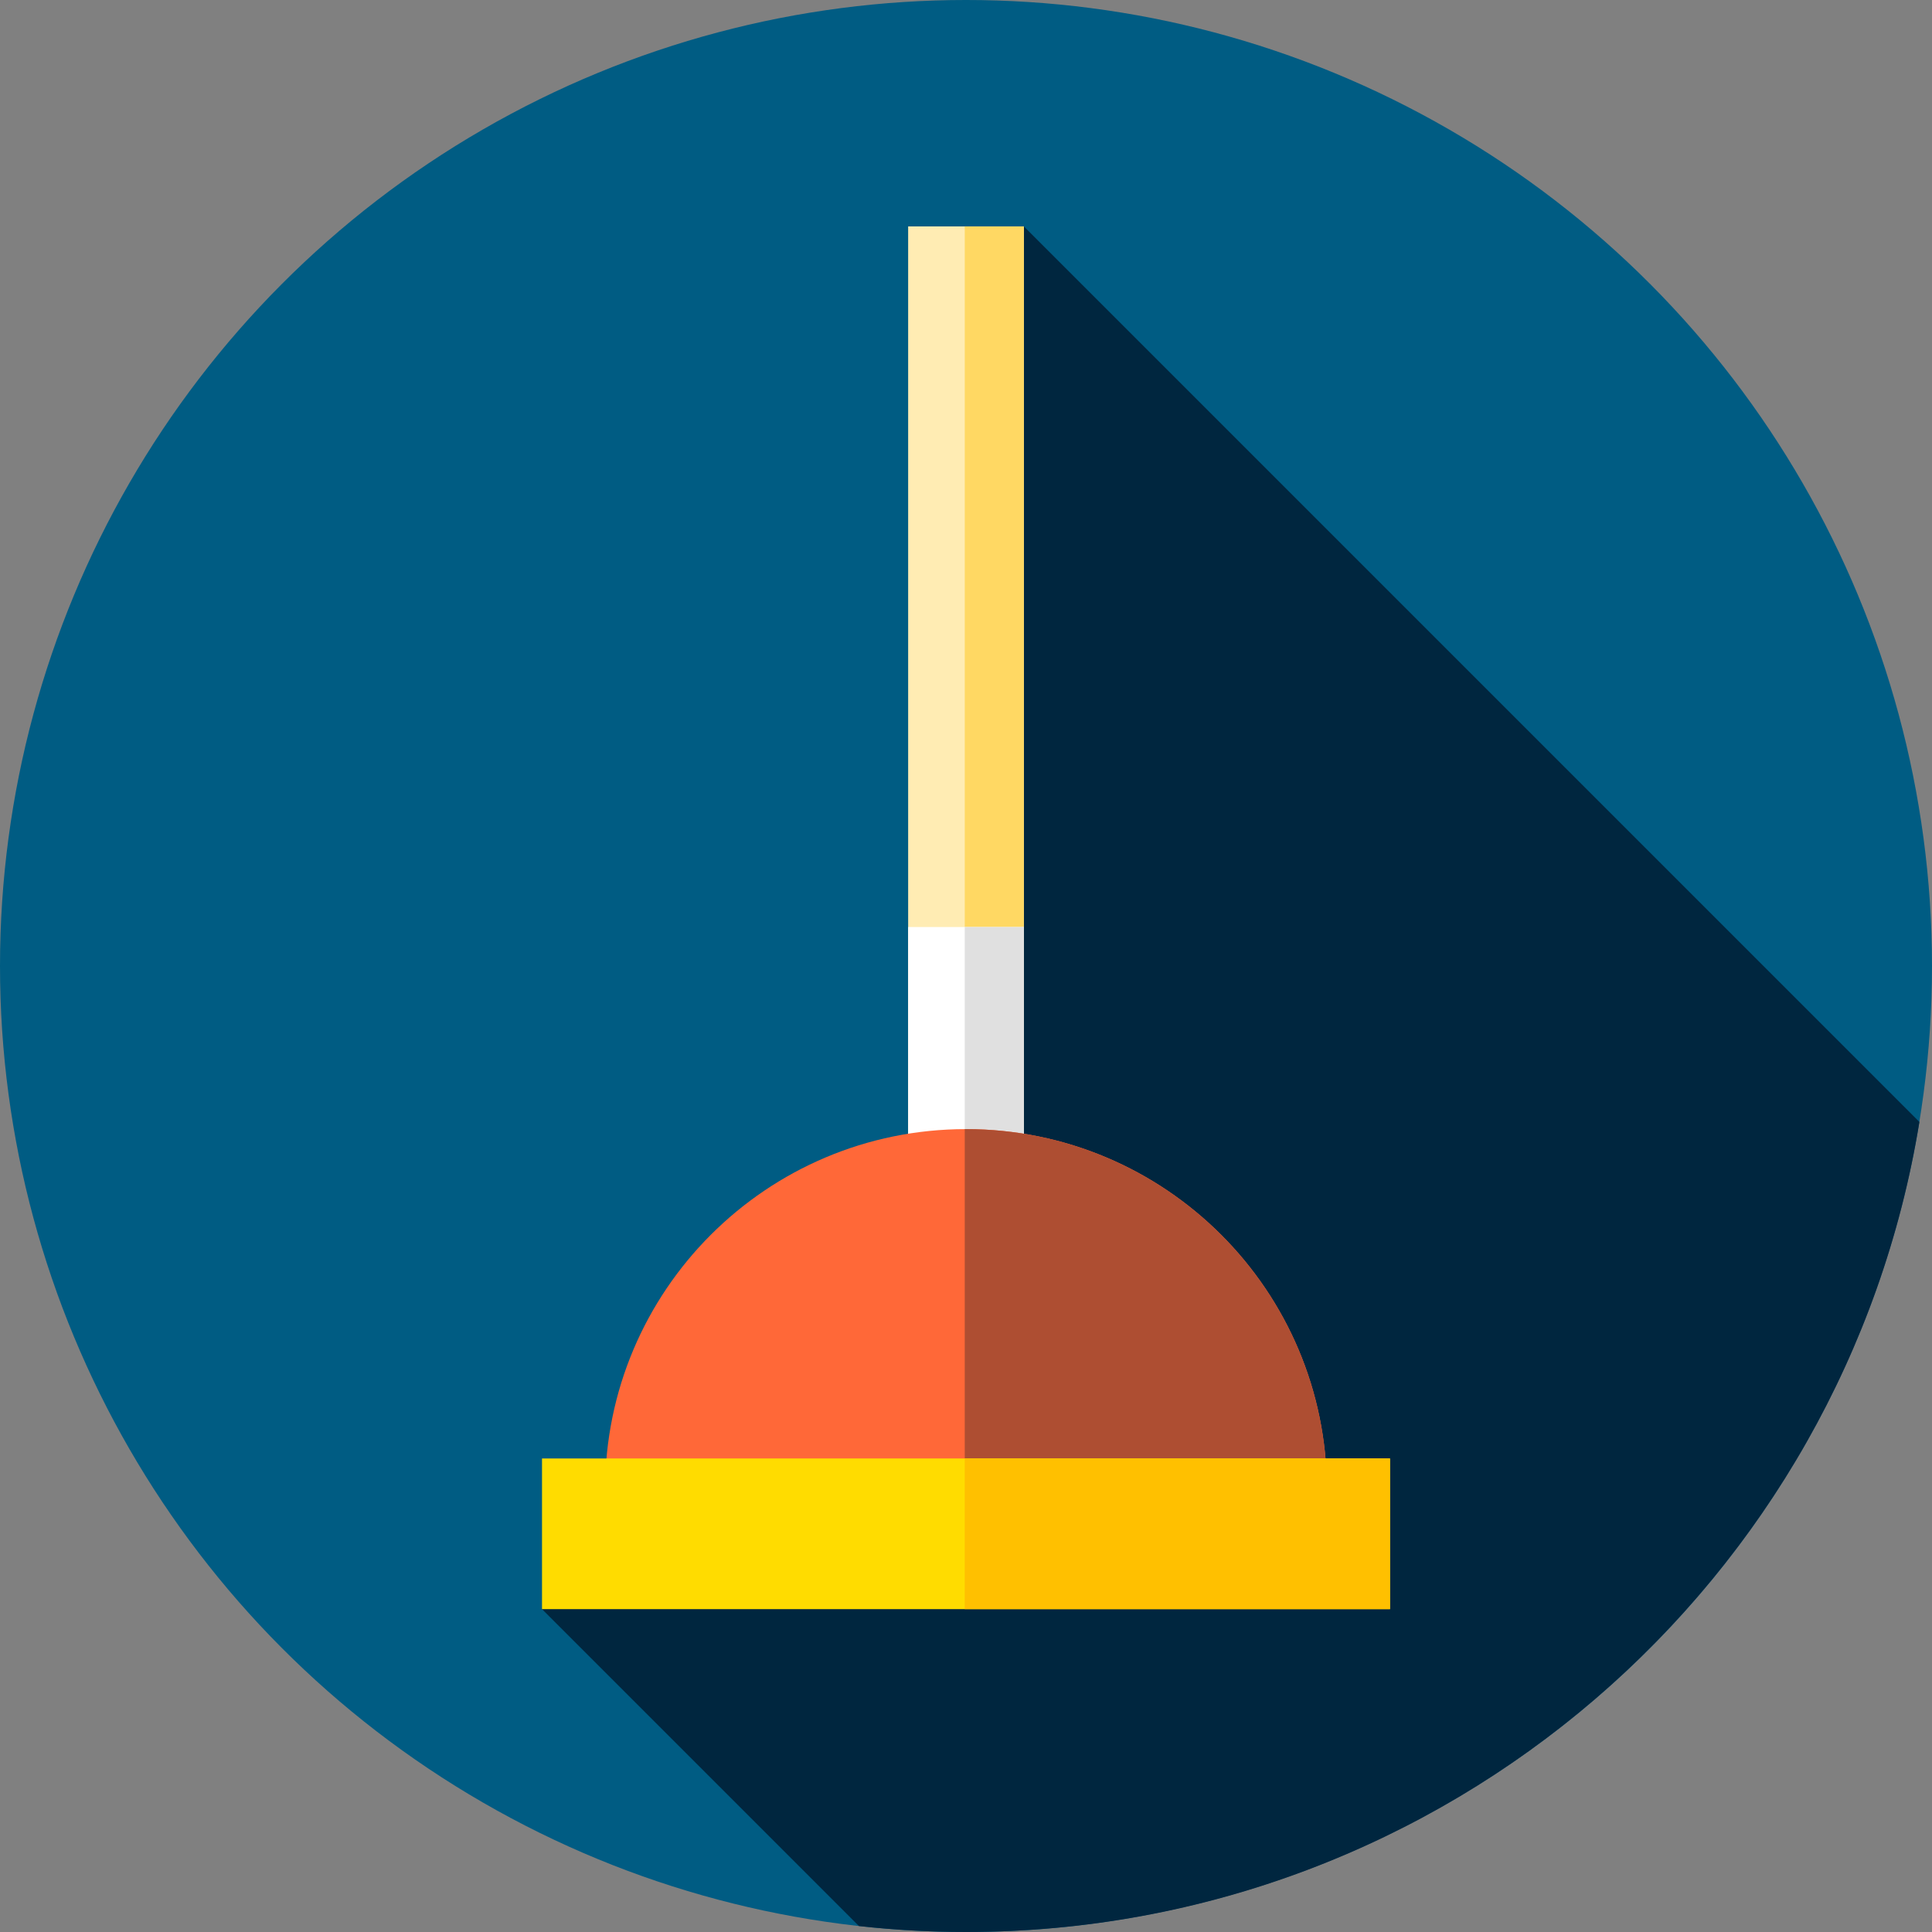 <?xml version="1.0" encoding="iso-8859-1"?>
<!-- Generator: Adobe Illustrator 19.0.0, SVG Export Plug-In . SVG Version: 6.00 Build 0)  -->
<svg version="1.1" id="Capa_1" xmlns="http://www.w3.org/2000/svg" xmlns:xlink="http://www.w3.org/1999/xlink" x="0px" y="0px"
	 viewBox="0 0 512 512" style="enable-background:new 0 0 512 512;" xml:space="preserve">
<rect x="0" y="0" width="512" height="512" fill="#808080" stroke="none"/>
<circle style="fill:#005C83;" cx="256" cy="256" r="256"/>
<path style="fill:#00263F;" d="M508.662,297.329L271.333,60l-4.485,280.006L143.64,426.442l83.985,83.985
	C236.944,511.455,246.407,512,256,512C383.313,512,488.901,419.059,508.662,297.329z"/>
<rect x="240.67" y="60" style="fill:#FFECB3;" width="30.667" height="267.67"/>
<rect x="255.67" y="60" style="fill:#FFD863;" width="15.667" height="267.67"/>
<rect x="240.67" y="245.67" style="fill:#FFFFFF;" width="30.667" height="82"/>
<rect x="255.67" y="245.67" style="fill:#E0E0E0;" width="15.667" height="82"/>
<path style="fill:#FF6838;" d="M160.355,394.87c0-52.823,42.822-95.645,95.645-95.645s95.645,42.822,95.645,95.645H160.355z"/>
<path style="fill:#AE4E32;" d="M256,299.225c-0.111,0-0.222,0.004-0.333,0.004v95.641h95.979
	C351.645,342.046,308.823,299.225,256,299.225z"/>
<rect x="143.64" y="386.51" style="fill:#FFDC00;" width="224.72" height="39.93"/>
<rect x="255.67" y="386.51" style="fill:#FFC000;" width="112.69" height="39.929"/>
<g>
</g>
<g>
</g>
<g>
</g>
<g>
</g>
<g>
</g>
<g>
</g>
<g>
</g>
<g>
</g>
<g>
</g>
<g>
</g>
<g>
</g>
<g>
</g>
<g>
</g>
<g>
</g>
<g>
</g>
</svg>
